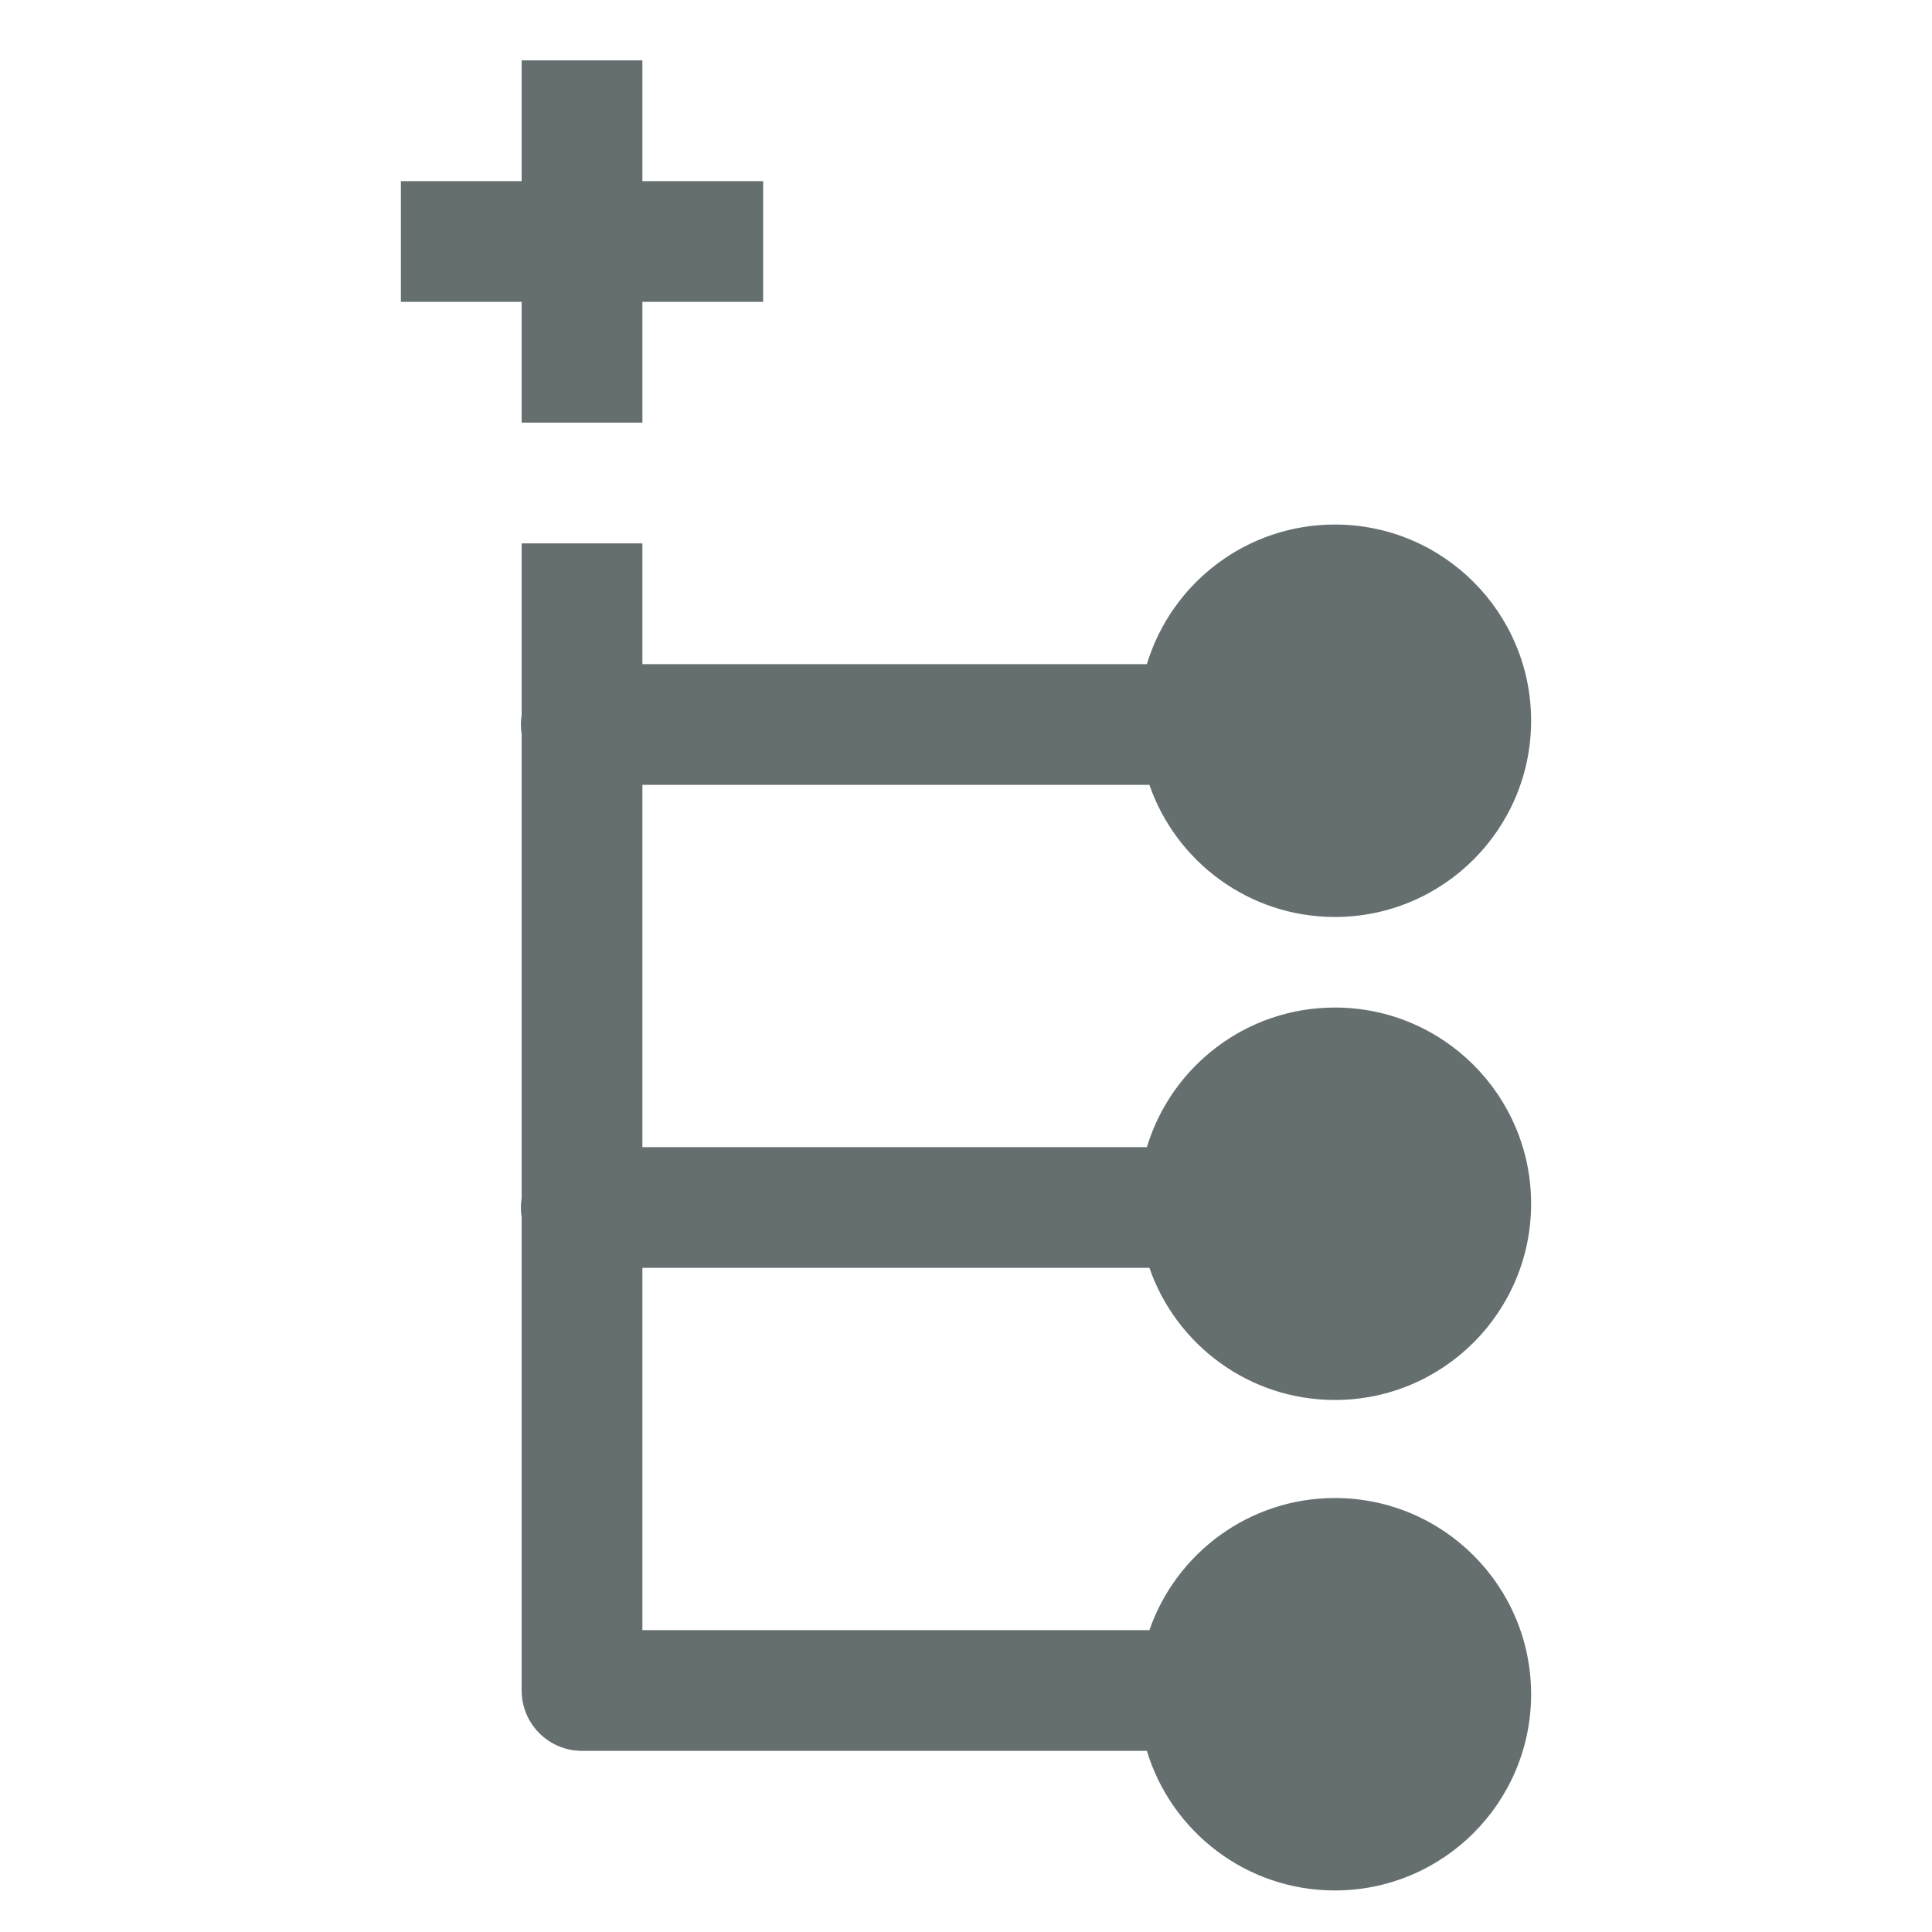 <svg xmlns="http://www.w3.org/2000/svg" style="isolation:isolate" width="16" height="16" viewBox="0 0 16 16">
 <defs>
  <style id="current-color-scheme" type="text/css">
   .ColorScheme-Text { color:#656f6f; } .ColorScheme-Highlight { color:#5294e2; }
  </style>
  <linearGradient id="arrongin" x1="0%" x2="0%" y1="0%" y2="100%">
   <stop offset="0%" style="stop-color:#dd9b44; stop-opacity:1"/>
   <stop offset="100%" style="stop-color:#ad6c16; stop-opacity:1"/>
  </linearGradient>
  <linearGradient id="aurora" x1="0%" x2="0%" y1="0%" y2="100%">
   <stop offset="0%" style="stop-color:#09D4DF; stop-opacity:1"/>
   <stop offset="100%" style="stop-color:#9269F4; stop-opacity:1"/>
  </linearGradient>
  <linearGradient id="fitdance" x1="0%" x2="0%" y1="0%" y2="100%">
   <stop offset="0%" style="stop-color:#1AD6AB; stop-opacity:1"/>
   <stop offset="100%" style="stop-color:#329DB6; stop-opacity:1"/>
  </linearGradient>
  <linearGradient id="oomox" x1="0%" x2="0%" y1="0%" y2="100%">
   <stop offset="0%" style="stop-color:#efefe7; stop-opacity:1"/>
   <stop offset="100%" style="stop-color:#8f8f8b; stop-opacity:1"/>
  </linearGradient>
  <linearGradient id="rainblue" x1="0%" x2="0%" y1="0%" y2="100%">
   <stop offset="0%" style="stop-color:#00F260; stop-opacity:1"/>
   <stop offset="100%" style="stop-color:#0575E6; stop-opacity:1"/>
  </linearGradient>
  <linearGradient id="sunrise" x1="0%" x2="0%" y1="0%" y2="100%">
   <stop offset="0%" style="stop-color: #FF8501; stop-opacity:1"/>
   <stop offset="100%" style="stop-color: #FFCB01; stop-opacity:1"/>
  </linearGradient>
  <linearGradient id="telinkrin" x1="0%" x2="0%" y1="0%" y2="100%">
   <stop offset="0%" style="stop-color: #b2ced6; stop-opacity:1"/>
   <stop offset="100%" style="stop-color: #6da5b7; stop-opacity:1"/>
  </linearGradient>
  <linearGradient id="60spsycho" x1="0%" x2="0%" y1="0%" y2="100%">
   <stop offset="0%" style="stop-color: #df5940; stop-opacity:1"/>
   <stop offset="25%" style="stop-color: #d8d15f; stop-opacity:1"/>
   <stop offset="50%" style="stop-color: #e9882a; stop-opacity:1"/>
   <stop offset="100%" style="stop-color: #279362; stop-opacity:1"/>
  </linearGradient>
  <linearGradient id="90ssummer" x1="0%" x2="0%" y1="0%" y2="100%">
   <stop offset="0%" style="stop-color: #f618c7; stop-opacity:1"/>
   <stop offset="20%" style="stop-color: #94ffab; stop-opacity:1"/>
   <stop offset="50%" style="stop-color: #fbfd54; stop-opacity:1"/>
   <stop offset="100%" style="stop-color: #0f83ae; stop-opacity:1"/>
  </linearGradient>
  <clipPath id="_clipPath_f9ylGCfekRIxqDNTz8rRCOMkjMBLXX4s">
   <rect width="16" height="16"/>
  </clipPath>
 </defs>
 <g clip-path="url(#_clipPath_f9ylGCfekRIxqDNTz8rRCOMkjMBLXX4s)">
  <rect style="fill:currentColor" class="ColorScheme-Text" fill-opacity="0" width="16" height="16"/>
  <path style="fill:currentColor" class="ColorScheme-Text" fill-rule="evenodd" d="M 9.498 14.5 L 4.82 14.5 C 4.544 14.5 4.32 14.276 4.32 14 L 4.32 10.082 C 4.312 10.028 4.312 9.974 4.32 9.92 L 4.32 6.082 C 4.312 6.028 4.312 5.974 4.32 5.92 L 4.32 4.5 L 4.32 4.5 L 5.32 4.5 L 5.32 5.5 L 9.498 5.5 C 9.7 4.831 10.321 4.344 11.055 4.344 C 11.952 4.344 12.68 5.072 12.68 5.969 C 12.68 6.866 11.952 7.594 11.055 7.594 C 10.344 7.594 9.739 7.136 9.519 6.5 L 9.519 6.5 L 5.32 6.5 L 5.32 9.5 L 9.498 9.5 L 9.498 9.5 C 9.7 8.831 10.321 8.344 11.055 8.344 C 11.952 8.344 12.68 9.072 12.68 9.969 C 12.68 10.866 11.952 11.594 11.055 11.594 C 10.344 11.594 9.739 11.136 9.519 10.5 L 5.32 10.5 L 5.32 13.5 L 9.519 13.5 C 9.739 12.864 10.344 12.406 11.055 12.406 C 11.952 12.406 12.68 13.134 12.68 14.031 C 12.68 14.928 11.952 15.656 11.055 15.656 C 10.321 15.656 9.7 15.169 9.498 14.5 Z M 4.32 0.5 L 4.32 1.5 L 3.32 1.5 L 3.32 2.5 L 4.32 2.5 L 4.32 3.5 L 5.32 3.5 L 5.32 2.5 L 6.32 2.5 L 6.32 1.5 L 5.32 1.5 L 5.32 0.5 L 4.32 0.5 L 4.32 0.5 L 4.32 0.5 L 4.32 0.5 Z"/>
 </g>
</svg>
